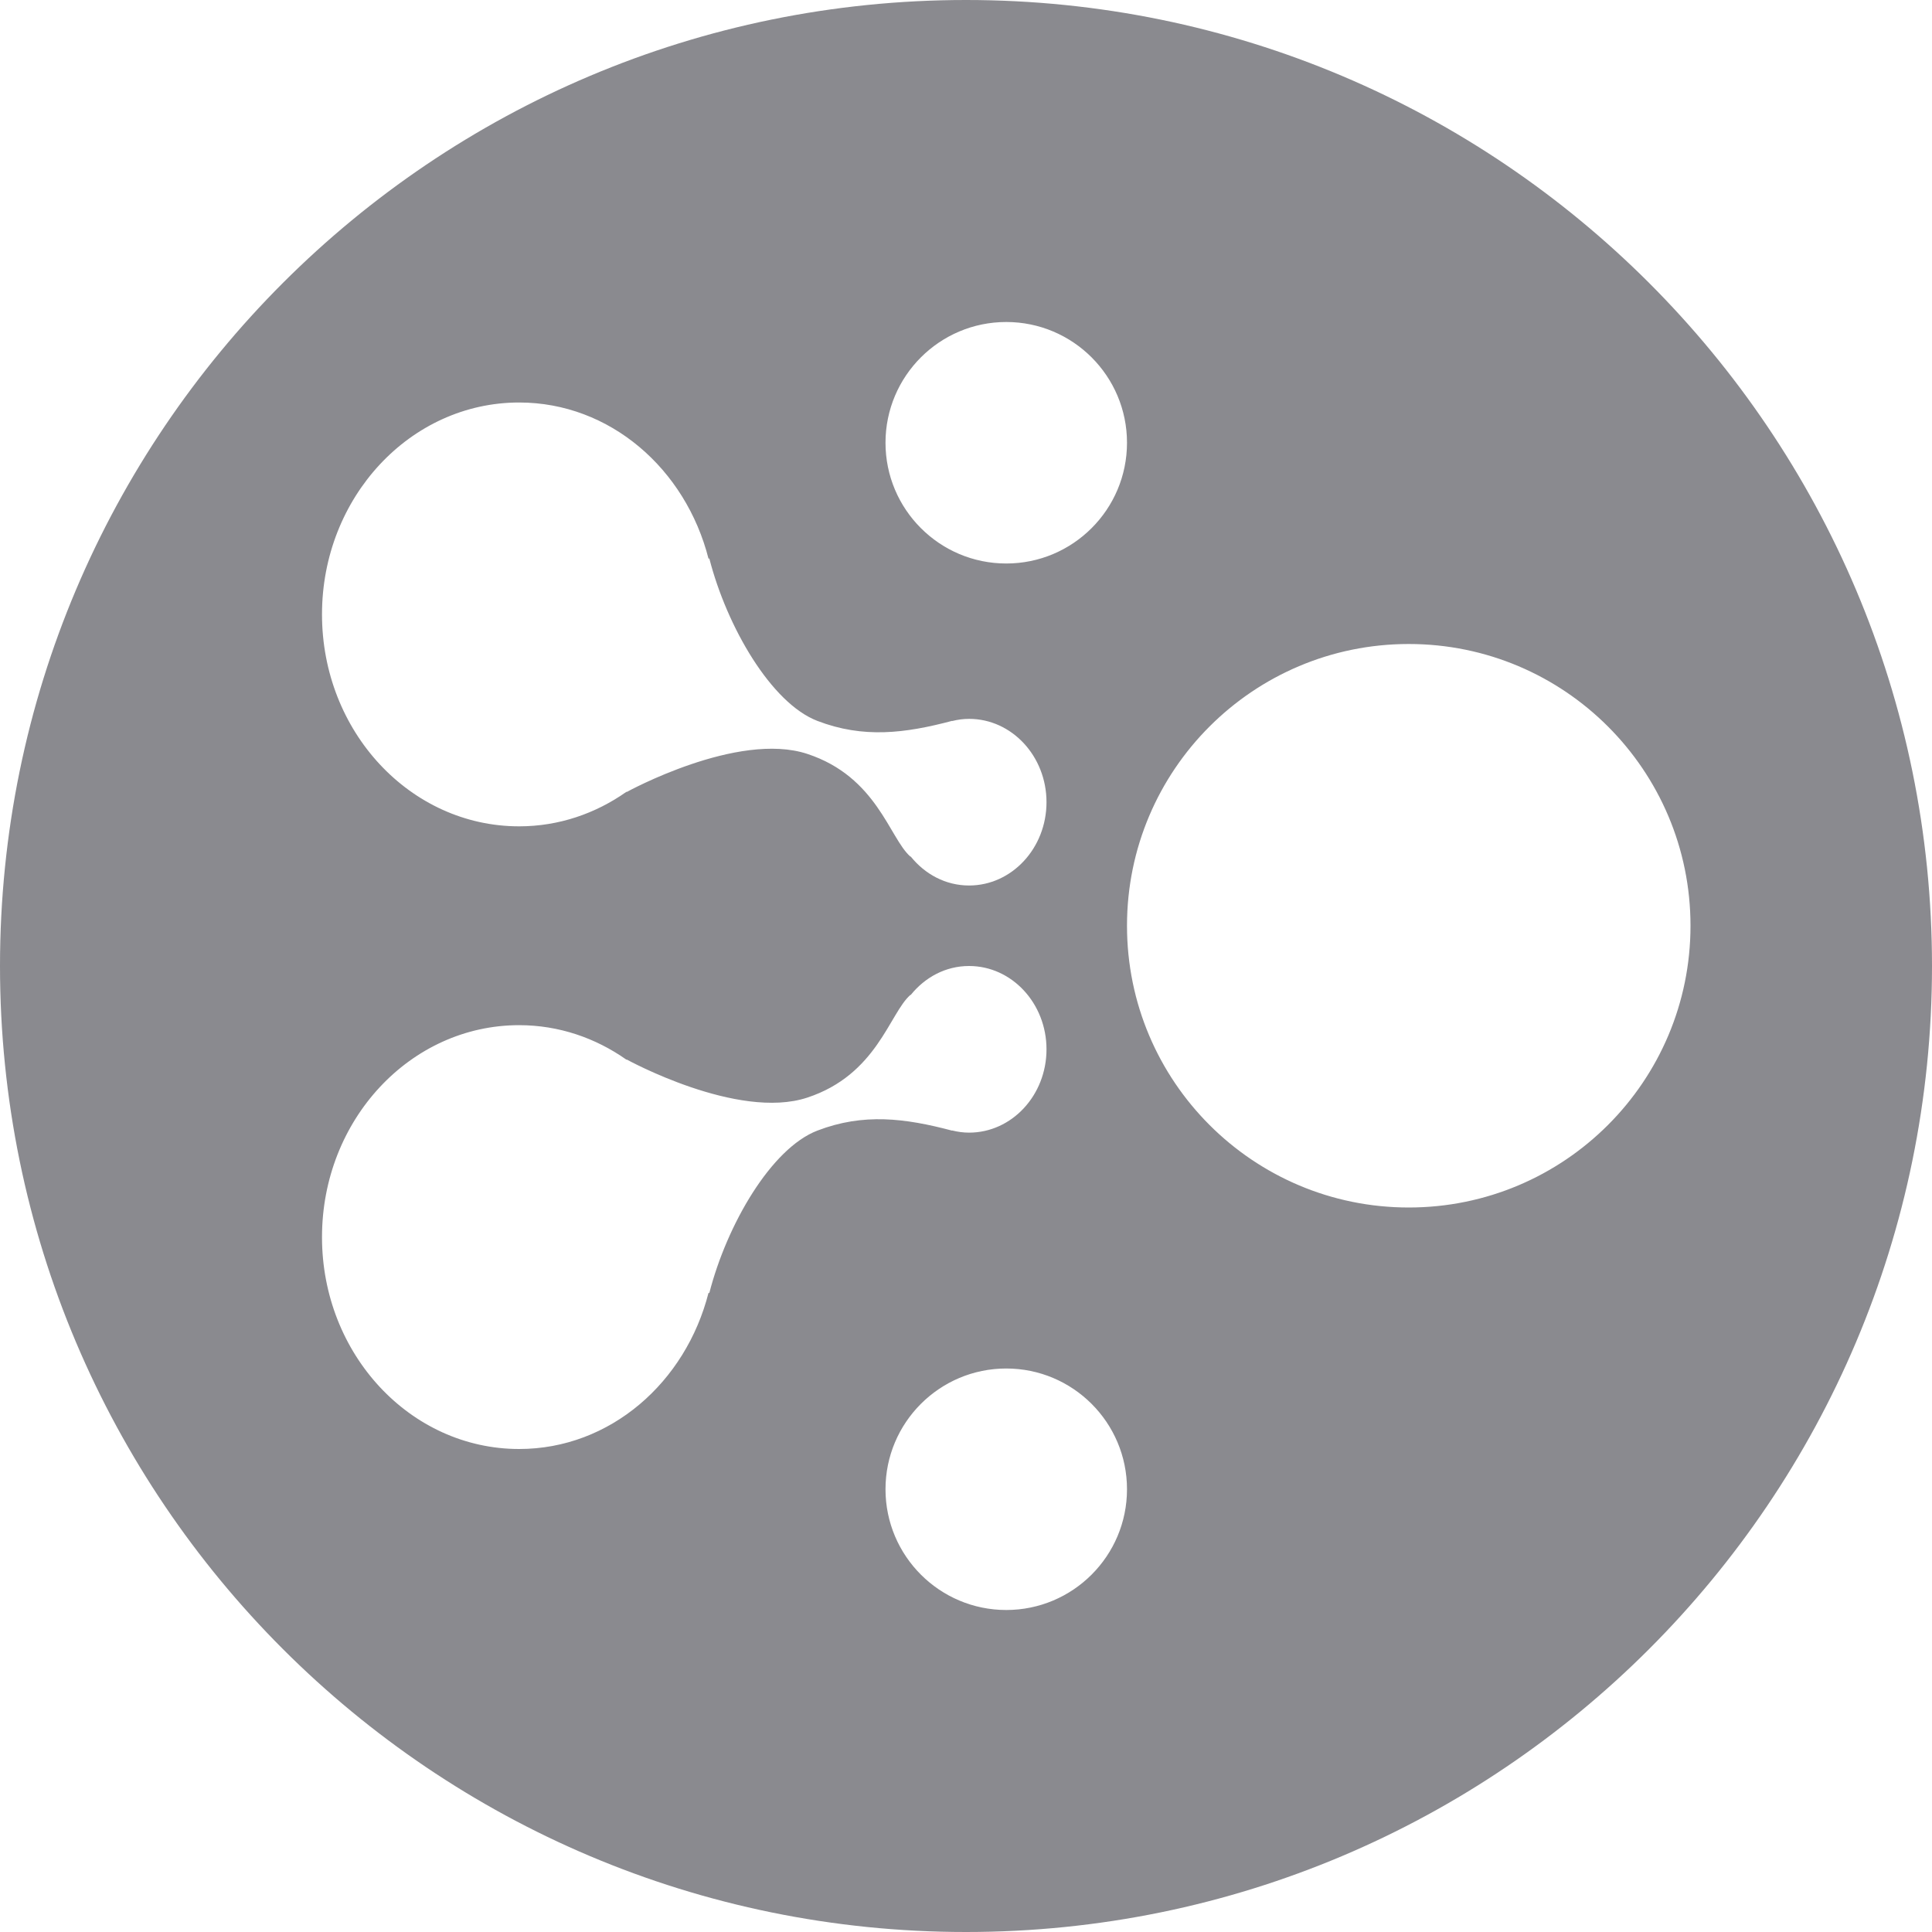 <?xml version="1.0" encoding="UTF-8"?>
<svg width="24px" height="24px" viewBox="0 0 24 24" version="1.1" xmlns="http://www.w3.org/2000/svg" xmlns:xlink="http://www.w3.org/1999/xlink">
    <!-- Generator: Sketch 53.2 (72643) - https://sketchapp.com -->
    <title>elf</title>
    <desc>Created with Sketch.</desc>
    <g id="elf" stroke="none" stroke-width="1" fill="none" fill-rule="evenodd">
        <g id="mco" fill="#8A8A8F" fill-rule="nonzero">
            <path d="M12,24 C5.372,24 0,18.628 0,12 C0,5.372 5.372,0 12,0 C18.628,0 24,5.372 24,12 C24,18.628 18.628,24 12,24 Z M12.5,7 C13.328,7 14,6.328 14,5.5 C14,4.672 13.328,4 12.5,4 C11.672,4 11,4.672 11,5.5 C11,6.328 11.672,7 12.5,7 Z M17.5,15 C19.433,15 21,13.433 21,11.5 C21,9.567 19.433,8 17.5,8 C15.567,8 14,9.567 14,11.5 C14,13.433 15.567,15 17.5,15 Z M12.5,20 C13.328,20 14,19.328 14,18.5 C14,17.672 13.328,17 12.5,17 C11.672,17 11,17.672 11,18.5 C11,19.328 11.672,20 12.5,20 Z M12.038,8.93 C11.965,8.93 11.895,8.94 11.828,8.957 L11.827,8.955 C11.242,9.11 10.725,9.175 10.153,8.955 C9.582,8.735 9.031,7.792 8.811,6.936 C8.808,6.938 8.805,6.94 8.802,6.942 C8.518,5.825 7.578,5 6.449,5 C5.096,5 4,6.179 4,7.632 C4,9.087 5.096,10.265 6.449,10.265 C6.942,10.265 7.399,10.106 7.782,9.836 L7.786,9.838 C7.786,9.838 9.163,9.08 10.028,9.365 C10.894,9.65 11.048,10.41 11.308,10.64 C11.31,10.641 11.313,10.64 11.314,10.641 C11.491,10.86 11.747,11 12.038,11 C12.569,11 13,10.536 13,9.965 C13,9.394 12.569,8.93 12.038,8.93 Z M12.038,14.07 C12.569,14.07 13,13.606 13,13.035 C13,12.464 12.569,12 12.038,12 C11.747,12 11.491,12.14 11.314,12.359 C11.313,12.36 11.31,12.359 11.308,12.36 C11.048,12.59 10.894,13.35 10.028,13.635 C9.163,13.92 7.786,13.162 7.786,13.162 L7.782,13.164 C7.399,12.894 6.942,12.735 6.449,12.735 C5.096,12.735 4,13.913 4,15.368 C4,16.821 5.096,18 6.449,18 C7.578,18 8.518,17.175 8.802,16.058 C8.805,16.06 8.808,16.062 8.811,16.064 C9.031,15.208 9.582,14.265 10.153,14.045 C10.725,13.825 11.242,13.89 11.827,14.045 L11.828,14.043 C11.895,14.06 11.965,14.07 12.038,14.07 Z" id="Combined-Shape"></path>
        </g>
    </g>
</svg>